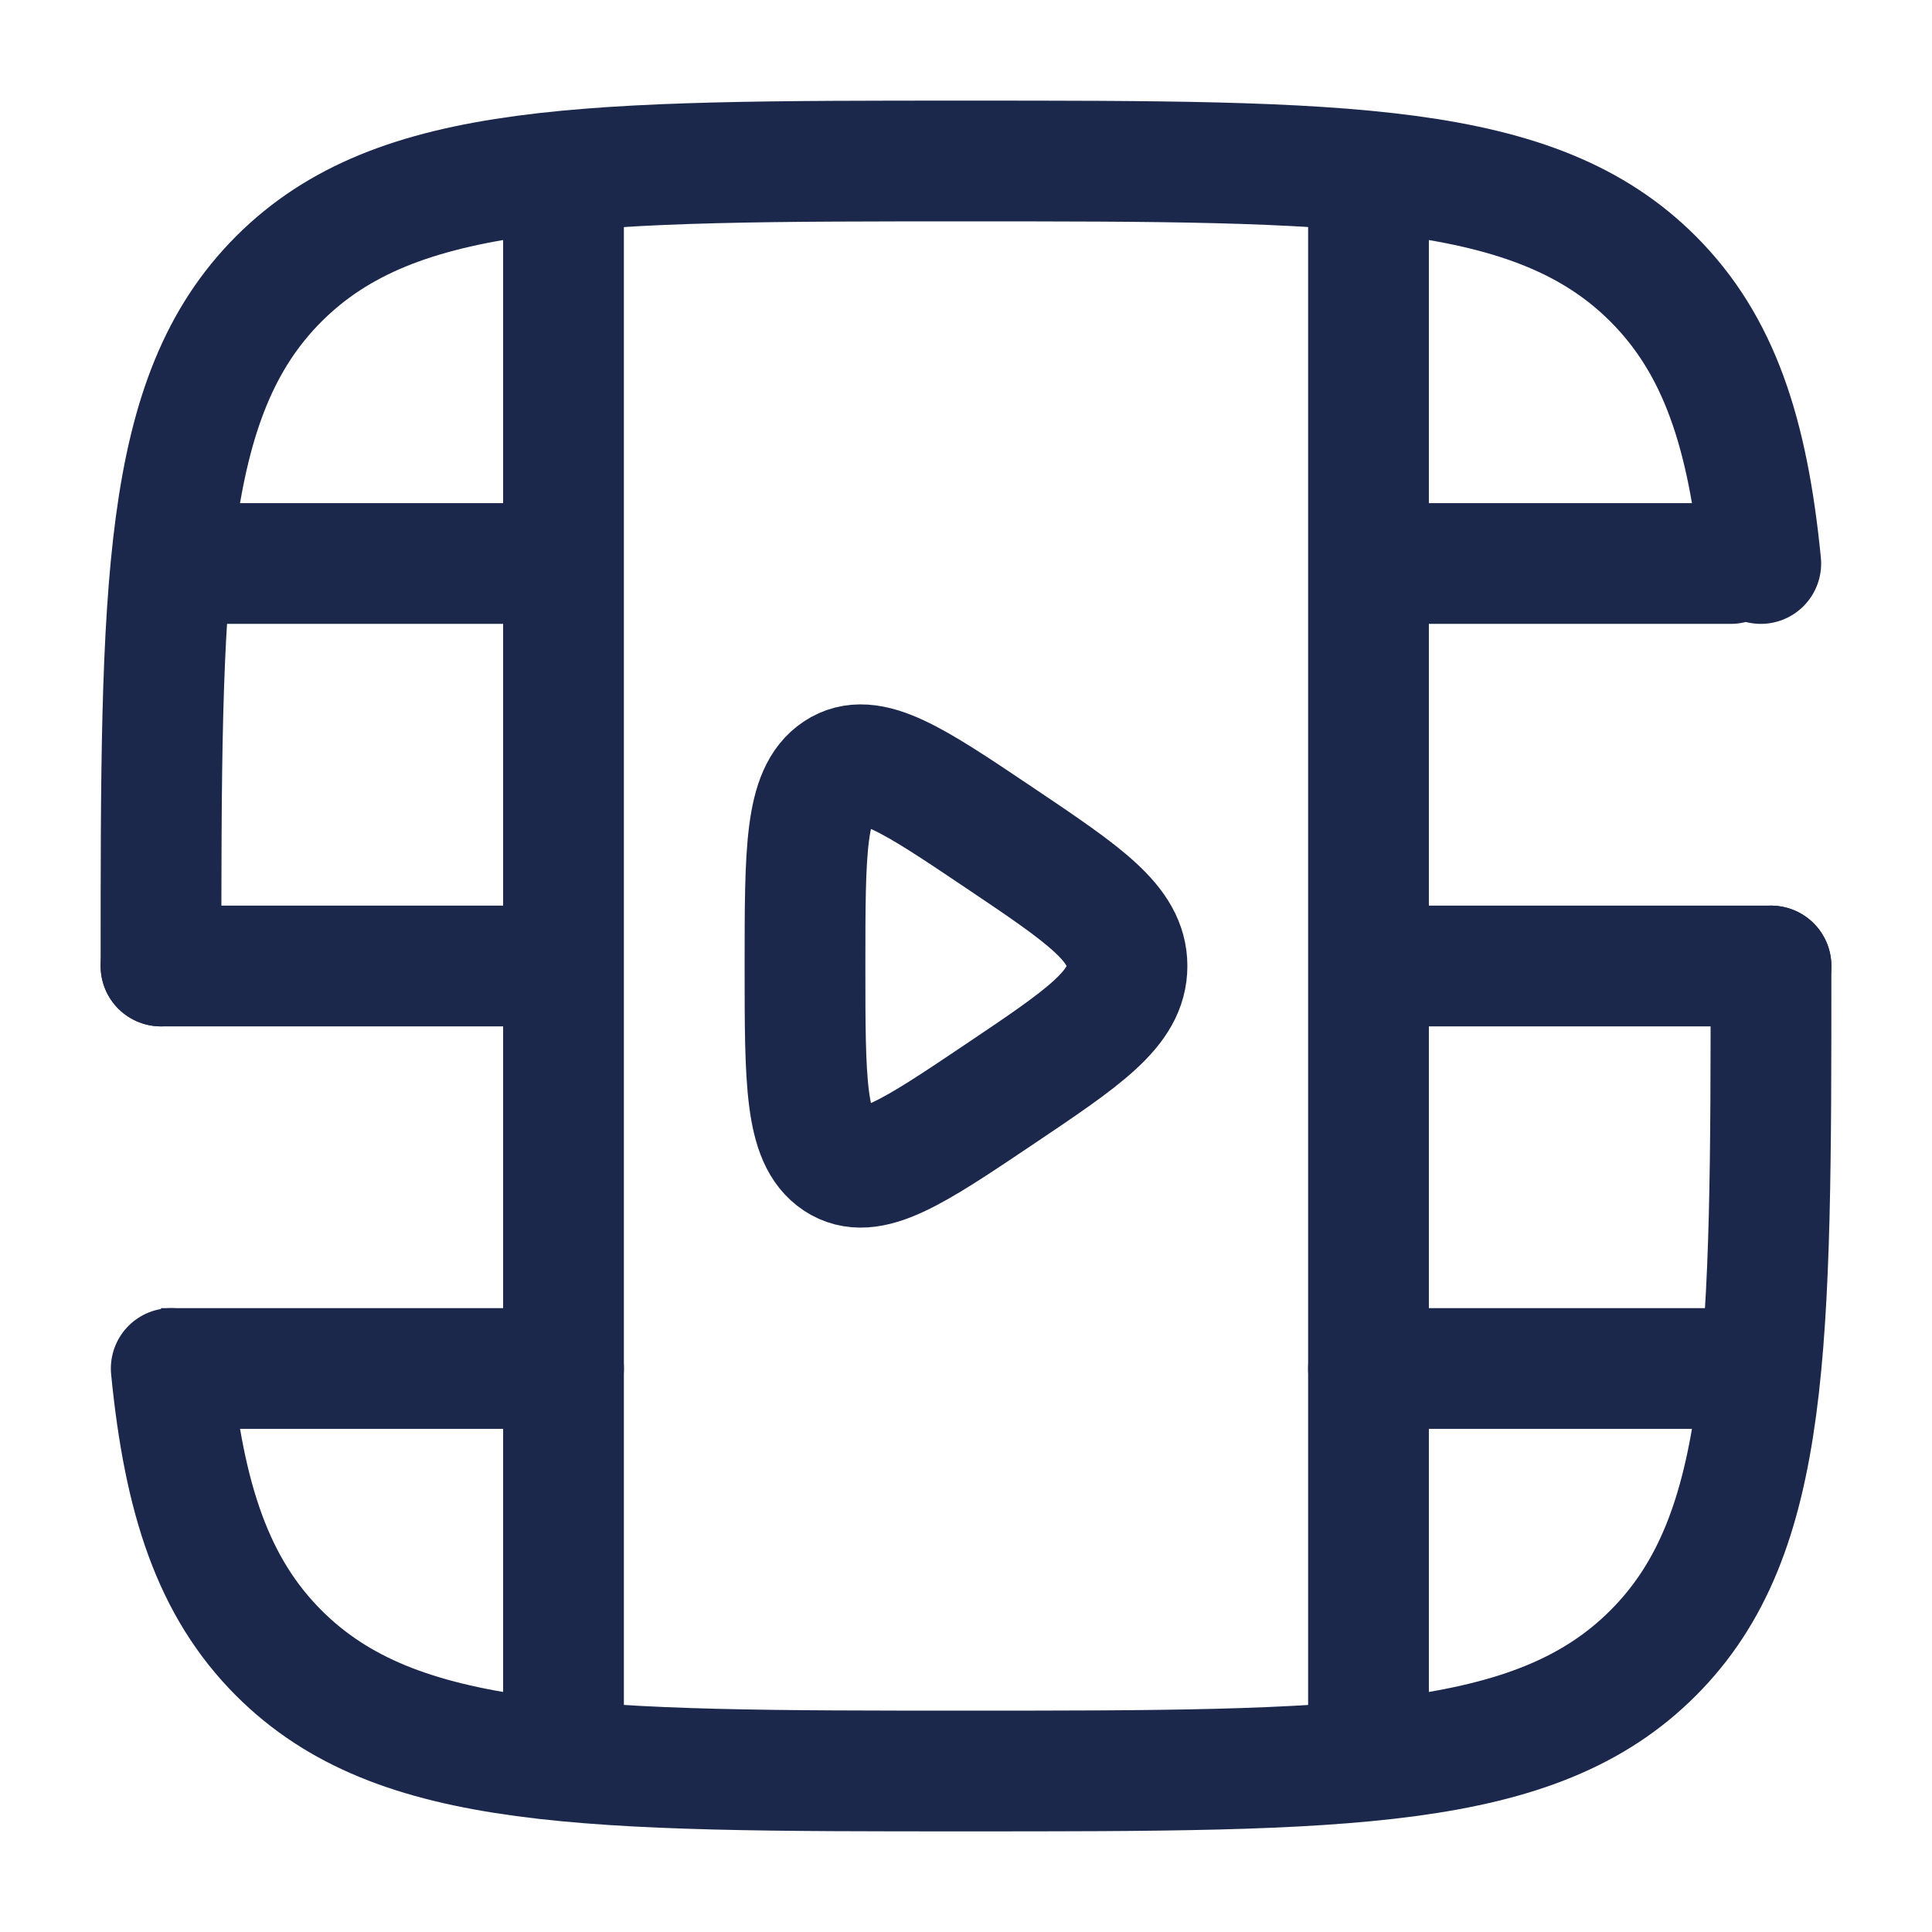 <svg xmlns="http://www.w3.org/2000/svg" width="24" height="24" fill="none">
  <path stroke="#1C274C" stroke-linecap="round" stroke-width="1.5" d="M17 2.5v19M7 2.5v19M2 12h5m15 0h-5M2.5 7H7m14.5 0H17"/>
  <path fill="#1C274C" d="M21.5 17.75a.75.75 0 0 0 0-1.5v1.5Zm-4.5-1.5a.75.75 0 0 0 0 1.5v-1.5Zm-10 1.5a.75.75 0 0 0 0-1.5v1.5Zm10 0h4.5v-1.5H17v1.5Zm-15 0h5v-1.5H2v1.5Z"/>
  <path stroke="#1C274C" stroke-linecap="round" stroke-width="1.5" d="M14 12c0-.528-.53-.884-1.589-1.596-1.073-.721-1.61-1.082-2.01-.817C10 9.852 10 10.567 10 12c0 1.432 0 2.148.4 2.413.4.265.938-.096 2.011-.817C13.471 12.884 14 12.528 14 12Z"/>
  <path stroke="#1C274C" stroke-linecap="round" stroke-width="1.5" d="M2 12c0-4.714 0-7.071 1.464-8.536C4.93 2 7.286 2 12 2c4.714 0 7.071 0 8.535 1.464.817.817 1.178 1.91 1.338 3.536M22 12c0 4.714 0 7.071-1.465 8.535C19.072 22 16.714 22 12 22s-7.071 0-8.536-1.465c-.816-.816-1.177-1.91-1.337-3.535"/>
</svg>
